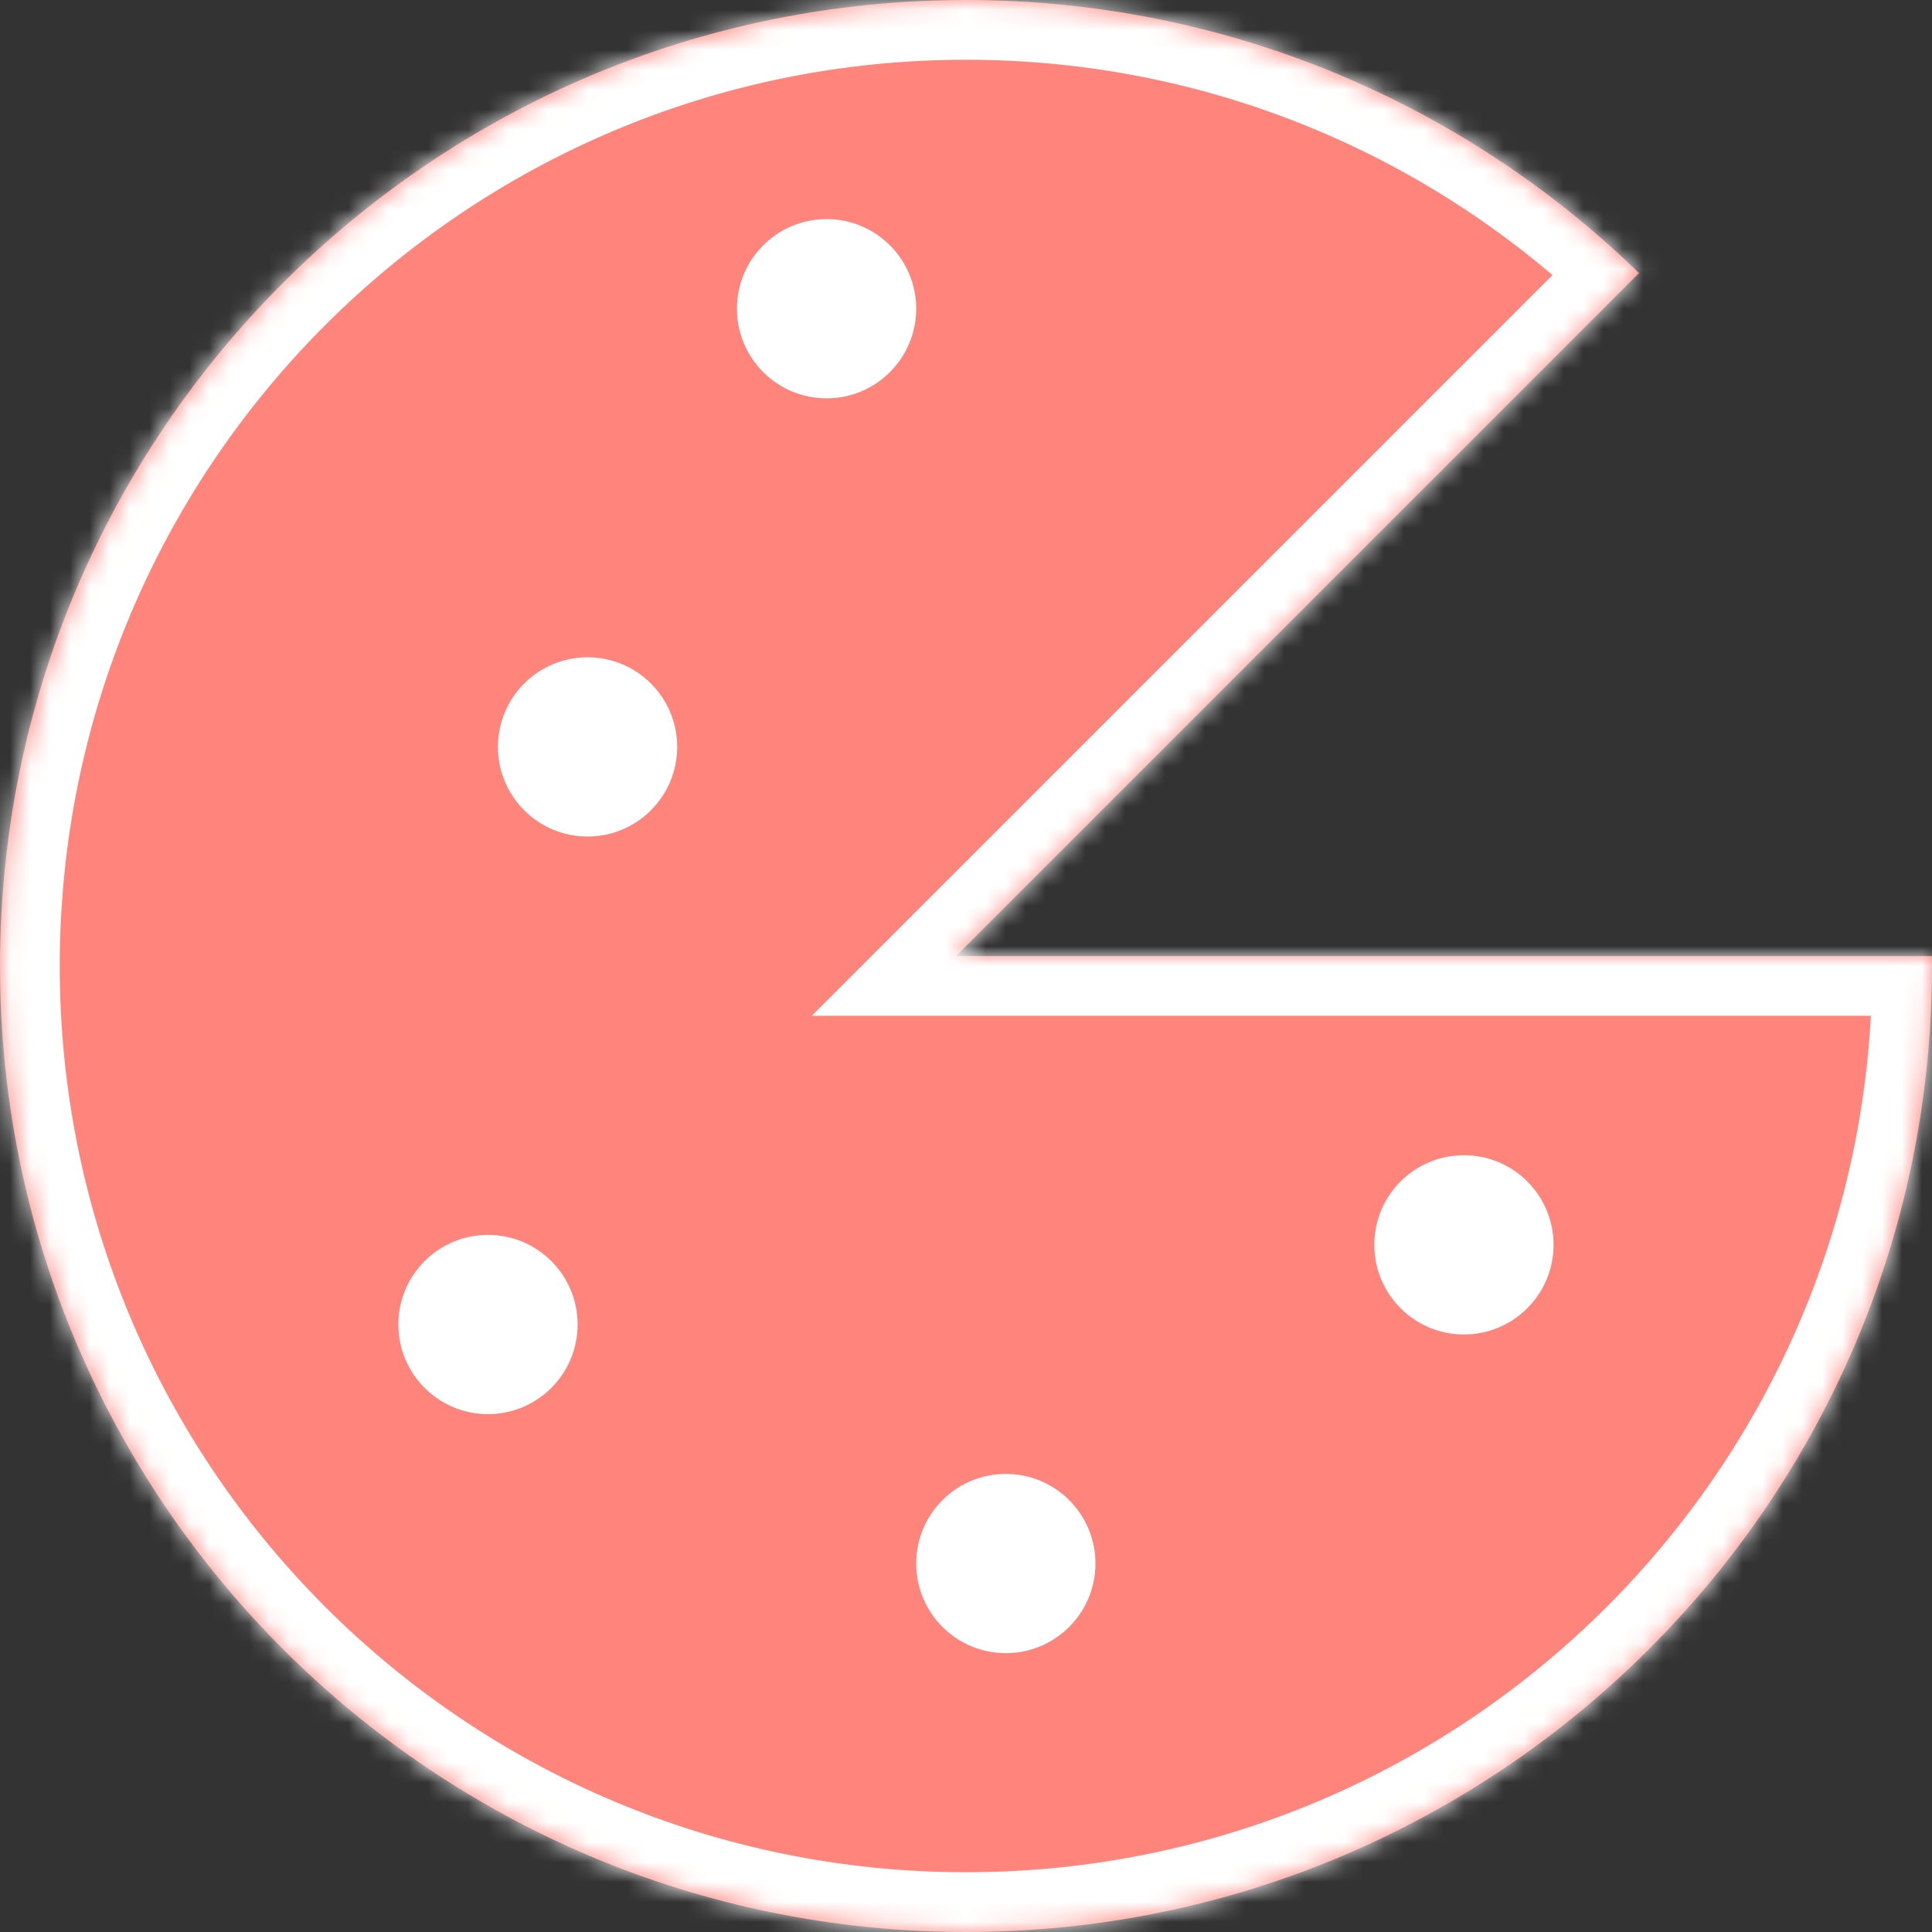 <svg width="97" height="97" viewBox="0 0 97 97" fill="none" xmlns="http://www.w3.org/2000/svg">
<rect x="0" y="0" width="97" height="97" fill="#333333" stroke="none"/>
<mask id="path-1-inside-1" fill="white">
<path fill-rule="evenodd" clip-rule="evenodd" d="M82.291 13.709C73.557 5.224 61.639 7.35033e-07 48.5 5.78357e-07C21.714 2.58939e-07 8.97774e-07 21.714 5.78357e-07 48.5C2.58939e-07 75.286 21.714 97 48.5 97C75.286 97 97 75.286 97 48.5C97 48.333 96.999 48.166 96.998 48L48 48L82.291 13.709Z"/>
</mask>
<path fill-rule="evenodd" clip-rule="evenodd" d="M82.291 13.709C73.557 5.224 61.639 7.35033e-07 48.5 5.78357e-07C21.714 2.58939e-07 8.97774e-07 21.714 5.78357e-07 48.5C2.58939e-07 75.286 21.714 97 48.5 97C75.286 97 97 75.286 97 48.5C97 48.333 96.999 48.166 96.998 48L48 48L82.291 13.709Z" fill="#FF847C"/>
<path d="M82.291 13.709L84.412 15.83L86.565 13.678L84.381 11.557L82.291 13.709ZM96.998 48L99.997 47.97L99.967 45L96.998 45L96.998 48ZM48 48L45.879 45.879L40.757 51L48 51L48 48ZM48.5 3C60.827 3 72.004 7.898 80.201 15.861L84.381 11.557C75.11 2.551 62.45 -3 48.5 -3L48.5 3ZM3 48.5C3 23.371 23.371 3 48.5 3L48.5 -3C20.057 -3 -3 20.057 -3 48.5L3 48.5ZM48.5 94C23.371 94 3 73.629 3 48.5L-3 48.5C-3 76.943 20.057 100 48.5 100L48.5 94ZM94 48.5C94 73.629 73.629 94 48.5 94L48.5 100C76.943 100 100 76.943 100 48.5L94 48.5ZM93.998 48.03C93.999 48.187 94 48.343 94 48.5L100 48.5C100 48.323 99.999 48.146 99.997 47.97L93.998 48.03ZM48 51L96.998 51L96.998 45L48 45L48 51ZM80.17 11.588L45.879 45.879L50.121 50.121L84.412 15.83L80.17 11.588Z" fill="white" mask="url(#path-1-inside-1)"/>
<circle cx="41.5" cy="15.5" r="4.5" fill="white"/>
<circle cx="29.5" cy="37.5" r="4.5" fill="white"/>
<path d="M78 62.5C78 64.985 75.985 67 73.5 67C71.015 67 69 64.985 69 62.5C69 60.015 71.015 58 73.5 58C75.985 58 78 60.015 78 62.5Z" fill="white"/>
<circle cx="24.5" cy="66.5" r="4.5" fill="white"/>
<circle cx="50.5" cy="78.5" r="4.5" fill="white"/>
</svg>

